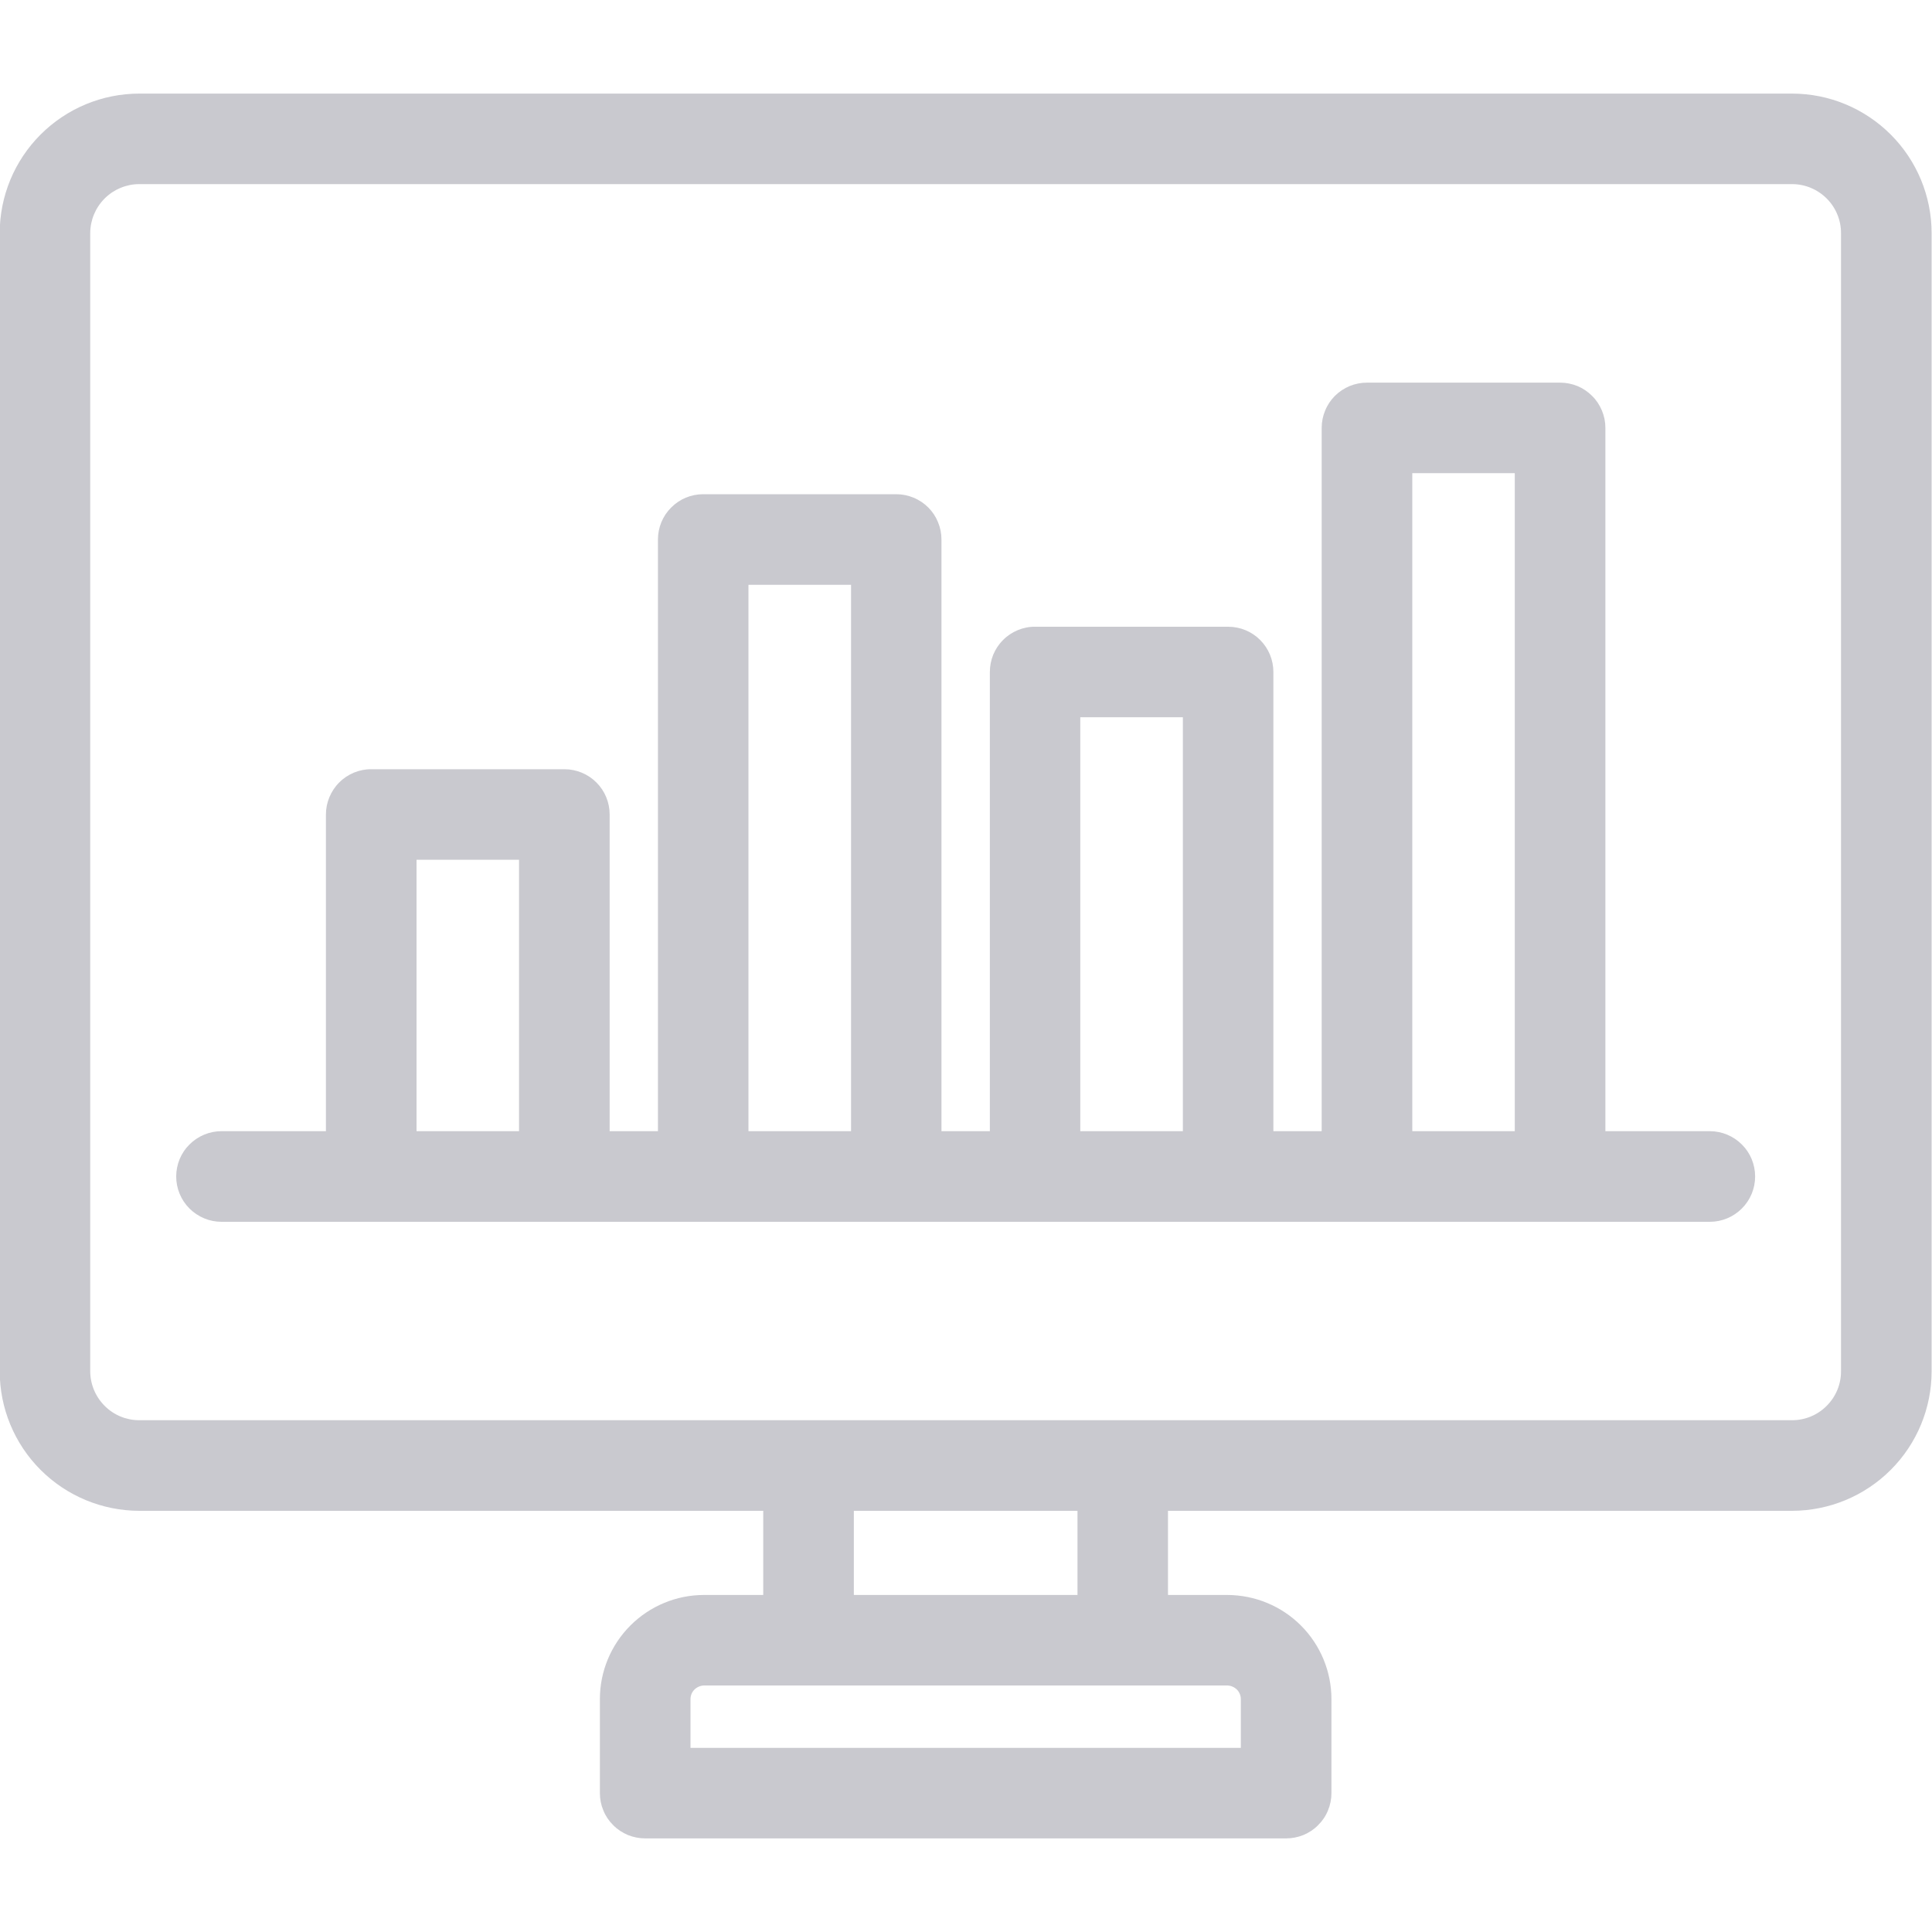 <svg width="20" height="20" viewBox="0 0 20 20" fill="none" xmlns="http://www.w3.org/2000/svg">
<g clip-path="url(#clip0_173_3198)">
<path fill-rule="evenodd" clip-rule="evenodd" d="M4.312 8.9H5.373V11.71H4.312V8.9ZM7.748 6.054H8.81V11.71H7.748V6.054ZM11.183 7.425H12.245V11.71H11.183V7.425ZM14.62 4.898H15.681V11.71H14.62V4.898ZM17.701 11.71H16.619V4.43C16.619 4.368 16.607 4.307 16.583 4.25C16.559 4.193 16.525 4.141 16.481 4.098C16.437 4.054 16.386 4.02 16.329 3.996C16.272 3.973 16.211 3.961 16.149 3.961H14.152C14.09 3.961 14.029 3.973 13.972 3.996C13.915 4.02 13.863 4.054 13.819 4.098C13.776 4.141 13.741 4.193 13.718 4.25C13.694 4.307 13.682 4.368 13.682 4.43V11.71H13.182V6.956C13.182 6.832 13.133 6.713 13.045 6.625C12.958 6.537 12.838 6.488 12.714 6.488H10.715C10.653 6.487 10.592 6.5 10.536 6.523C10.479 6.547 10.427 6.581 10.384 6.625C10.34 6.668 10.306 6.72 10.282 6.777C10.259 6.834 10.247 6.895 10.247 6.956V11.71H9.746V5.585C9.746 5.523 9.734 5.462 9.71 5.405C9.687 5.348 9.653 5.297 9.609 5.253C9.566 5.21 9.514 5.175 9.457 5.152C9.4 5.128 9.339 5.116 9.278 5.116H7.279C7.154 5.116 7.035 5.166 6.948 5.254C6.86 5.341 6.811 5.461 6.811 5.585V11.71H6.311V8.431C6.311 8.307 6.262 8.188 6.174 8.1C6.086 8.012 5.967 7.963 5.843 7.963H3.844C3.782 7.962 3.721 7.975 3.664 7.998C3.607 8.022 3.555 8.056 3.512 8.1C3.468 8.143 3.434 8.195 3.41 8.252C3.386 8.309 3.374 8.37 3.374 8.431V11.71H2.292C2.168 11.71 2.049 11.76 1.961 11.848C1.873 11.935 1.824 12.055 1.824 12.179C1.824 12.303 1.873 12.422 1.961 12.51C2.049 12.598 2.168 12.648 2.292 12.648H17.701C17.825 12.648 17.944 12.598 18.032 12.51C18.12 12.422 18.169 12.303 18.169 12.179C18.169 12.055 18.12 11.935 18.032 11.848C17.944 11.76 17.825 11.71 17.701 11.71V11.71ZM19.058 14.194V2.414C19.059 2.28 19.005 2.15 18.91 2.055C18.815 1.96 18.686 1.906 18.552 1.906H1.441C1.307 1.906 1.178 1.96 1.083 2.055C0.988 2.15 0.934 2.28 0.934 2.414V14.194C0.934 14.329 0.988 14.458 1.083 14.553C1.178 14.649 1.307 14.702 1.441 14.702H18.552C18.686 14.702 18.815 14.649 18.91 14.553C19.005 14.458 19.059 14.329 19.058 14.194V14.194ZM11.154 16.511H8.839V15.64H11.154V16.511ZM12.845 17.589V18.094H7.148V17.589C7.148 17.552 7.163 17.516 7.189 17.49C7.216 17.464 7.251 17.449 7.288 17.448H12.705C12.742 17.449 12.777 17.464 12.804 17.49C12.83 17.516 12.845 17.552 12.845 17.589H12.845ZM18.552 0.969H1.441C1.058 0.969 0.691 1.122 0.42 1.393C0.149 1.664 -0.003 2.031 -0.003 2.414V14.194C-0.003 14.578 0.149 14.945 0.42 15.216C0.691 15.487 1.058 15.639 1.441 15.64H7.901V16.511H7.288C7.002 16.511 6.728 16.625 6.526 16.827C6.324 17.029 6.21 17.303 6.21 17.589V18.562C6.21 18.624 6.222 18.685 6.246 18.742C6.269 18.799 6.304 18.851 6.348 18.894C6.391 18.938 6.443 18.972 6.5 18.996C6.557 19.019 6.618 19.031 6.68 19.031H13.313C13.375 19.031 13.436 19.019 13.493 18.996C13.55 18.972 13.602 18.938 13.645 18.894C13.689 18.851 13.724 18.799 13.747 18.742C13.771 18.685 13.783 18.624 13.783 18.562V17.589C13.783 17.303 13.669 17.029 13.467 16.827C13.265 16.625 12.991 16.512 12.705 16.511H12.091V15.64H18.552C18.935 15.639 19.302 15.487 19.573 15.216C19.844 14.945 19.996 14.578 19.996 14.195V2.414C19.996 2.031 19.844 1.664 19.573 1.393C19.302 1.122 18.935 0.969 18.552 0.969Z" fill="#C9C9CF"/>
</g>
<defs>
<clipPath id="clip0_173_3198">
<rect width="20" height="20" fill="white"/>
</clipPath>
</defs>
</svg>
